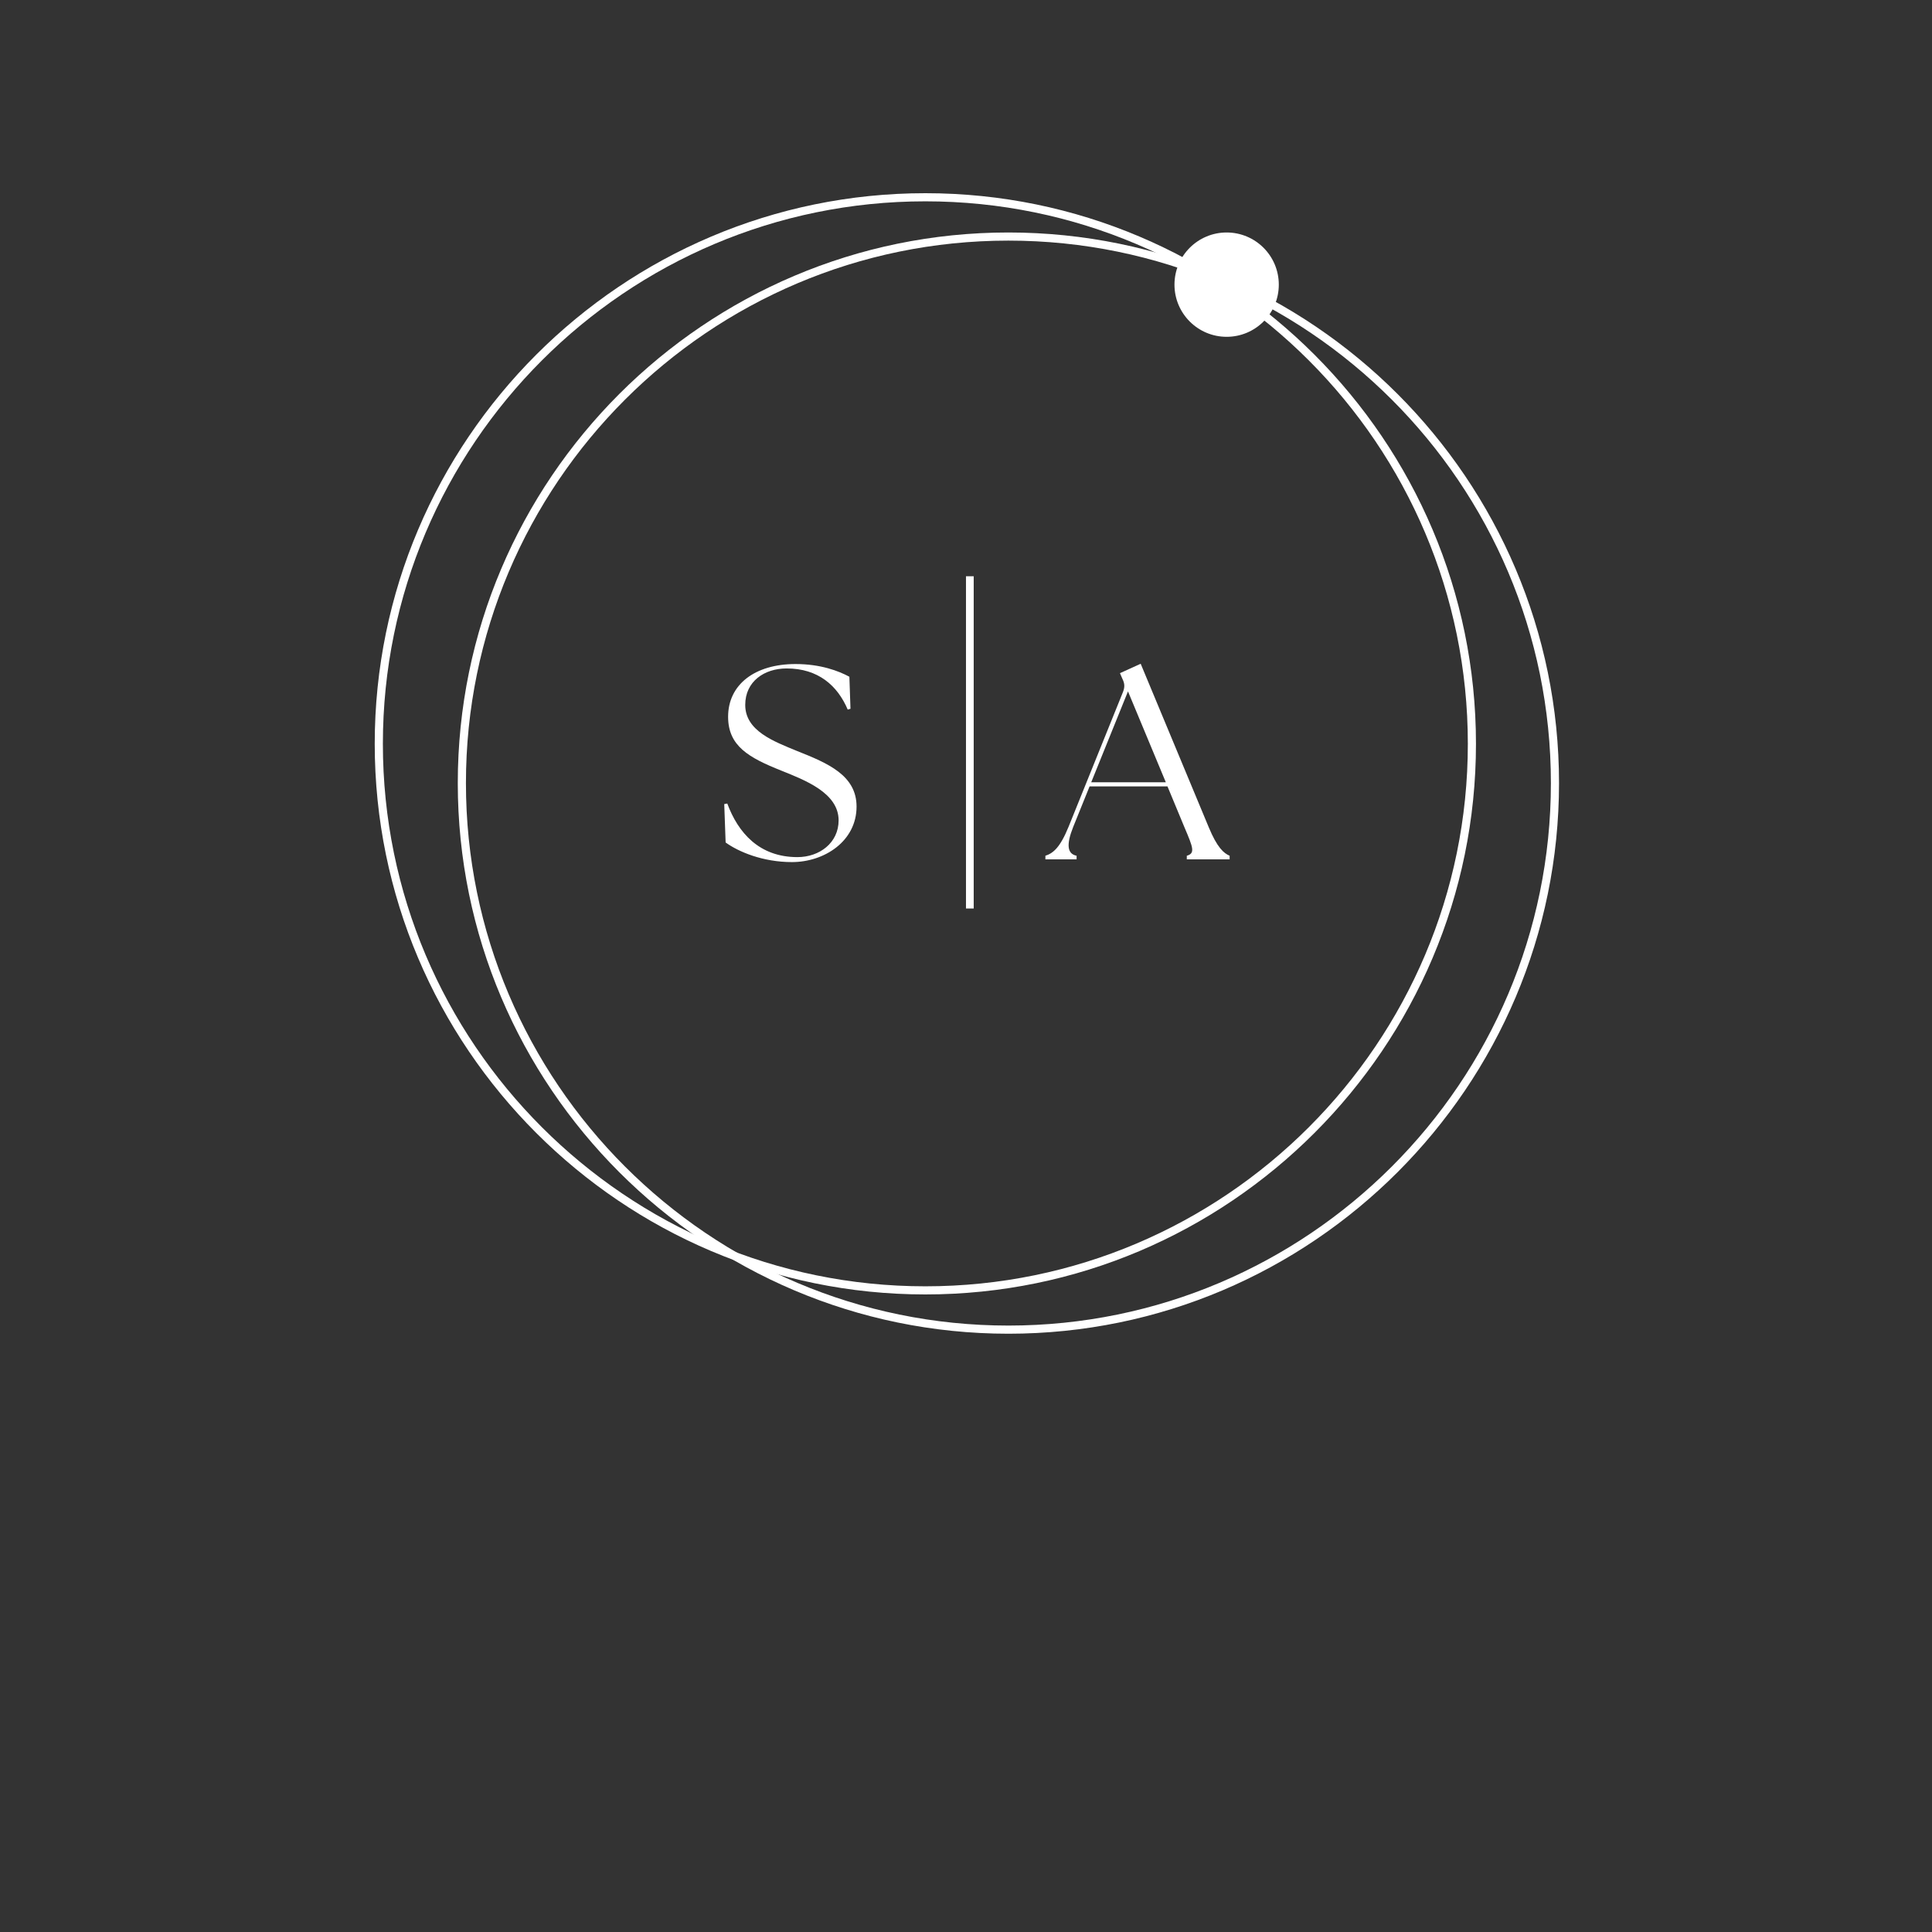 <svg xmlns="http://www.w3.org/2000/svg" xmlns:xlink="http://www.w3.org/1999/xlink" width="500" zoomAndPan="magnify" viewBox="0 0 375 375" height="500" preserveAspectRatio="xMidYMid meet" version="1.0"><rect x="0" y="0" width="375" height="375" fill="#333333" stroke="none"/><defs><g/><clipPath id="id1"><path d="M 72.734 37.5 L 286.484 37.5 L 286.484 251.25 L 72.734 251.25 Z M 72.734 37.5 " clip-rule="nonzero"/></clipPath><clipPath id="id2"><path d="M 88.855 45.125 L 302.605 45.125 L 302.605 258.875 L 88.855 258.875 Z M 88.855 45.125 " clip-rule="nonzero"/></clipPath><clipPath id="id3"><path d="M 227.965 45.125 L 248.215 45.125 L 248.215 65.375 L 227.965 65.375 Z M 227.965 45.125 " clip-rule="nonzero"/></clipPath></defs><g clip-path="url(#id1)"><path fill="#ffffff" d="M 179.609 251.25 C 120.699 251.25 72.734 203.289 72.734 144.375 C 72.734 85.461 120.699 37.5 179.609 37.5 C 238.523 37.5 286.484 85.461 286.484 144.375 C 286.484 203.289 238.523 251.25 179.609 251.25 Z M 179.609 39.078 C 121.539 39.078 74.316 86.305 74.316 144.375 C 74.316 202.445 121.539 249.672 179.609 249.672 C 237.684 249.672 284.906 202.445 284.906 144.375 C 284.906 86.305 237.684 39.078 179.609 39.078 Z M 179.609 39.078 " fill-opacity="1" fill-rule="nonzero"/></g><g clip-path="url(#id2)"><path fill="#ffffff" d="M 195.73 258.875 C 136.82 258.875 88.855 210.91 88.855 152 C 88.855 93.086 136.82 45.125 195.73 45.125 C 254.645 45.125 302.605 93.086 302.605 152 C 302.605 210.91 254.645 258.875 195.73 258.875 Z M 195.73 46.703 C 137.66 46.703 90.438 93.93 90.438 152 C 90.438 210.07 137.66 257.293 195.73 257.293 C 253.801 257.293 301.027 210.07 301.027 152 C 301.027 93.93 253.801 46.703 195.73 46.703 Z M 195.73 46.703 " fill-opacity="1" fill-rule="nonzero"/></g><path stroke-linecap="butt" transform="matrix(0, -1.505, 1.5, 0, 188.245, 176.336)" fill="none" stroke-linejoin="miter" d="M 0 0.001 L 42.849 0.001 " stroke="#ffffff" stroke-width="1" stroke-opacity="1" stroke-miterlimit="4"/><g clip-path="url(#id3)"><path fill="#ffffff" d="M 238.09 45.125 C 232.5 45.125 227.965 49.656 227.965 55.25 C 227.965 60.84 232.5 65.375 238.09 65.375 C 243.684 65.375 248.215 60.84 248.215 55.25 C 248.215 49.656 243.684 45.125 238.09 45.125 " fill-opacity="1" fill-rule="nonzero"/></g><g fill="#ffffff" fill-opacity="1"><g transform="translate(138.43, 166.796)"><g><path d="M 15.281 0.535 C 21.609 0.535 27.828 -3.539 27.828 -10.242 C 27.828 -16.301 22.25 -18.66 16.301 -21.02 C 11.742 -22.895 6.219 -24.934 6.219 -29.973 C 6.219 -34.531 9.918 -37.051 14.262 -37.051 C 20.375 -37.051 24.129 -33.727 26.113 -29.062 L 26.648 -29.223 L 26.434 -35.441 C 24.344 -36.566 20.855 -37.906 15.977 -37.906 C 8.098 -37.906 2.895 -33.941 2.895 -27.668 C 2.895 -21.984 6.918 -19.73 13.242 -17.211 C 17.746 -15.387 24.344 -12.922 24.344 -7.559 C 24.344 -3.219 20.645 -0.43 16.352 -0.43 C 8.902 -0.43 4.824 -5.199 2.734 -10.832 L 2.145 -10.723 L 2.414 -3.27 C 4.934 -1.449 9.652 0.535 15.281 0.535 Z M 15.281 0.535 "/></g></g></g><g fill="#ffffff" fill-opacity="1"><g transform="translate(203.819, 166.796)"><g><path d="M -0.91 0 L 5.148 0 L 5.148 -0.695 C 3.324 -1.074 3.109 -2.84 4.504 -6.328 L 7.668 -14.156 L 22.789 -14.156 L 26.059 -6.273 C 27.773 -2.25 28.203 -1.18 26.539 -0.695 L 26.539 0 L 34.852 0 L 34.852 -0.695 C 33.727 -1.18 32.438 -2.25 30.777 -6.273 L 17.586 -37.961 L 13.566 -36.137 L 14.047 -35.012 C 14.477 -34.156 14.531 -33.457 14.156 -32.492 L 3.594 -6.328 C 1.93 -2.25 0.59 -1.18 -0.91 -0.695 Z M 7.988 -14.961 L 15.121 -32.598 L 22.465 -14.961 Z M 7.988 -14.961 "/></g></g></g></svg>